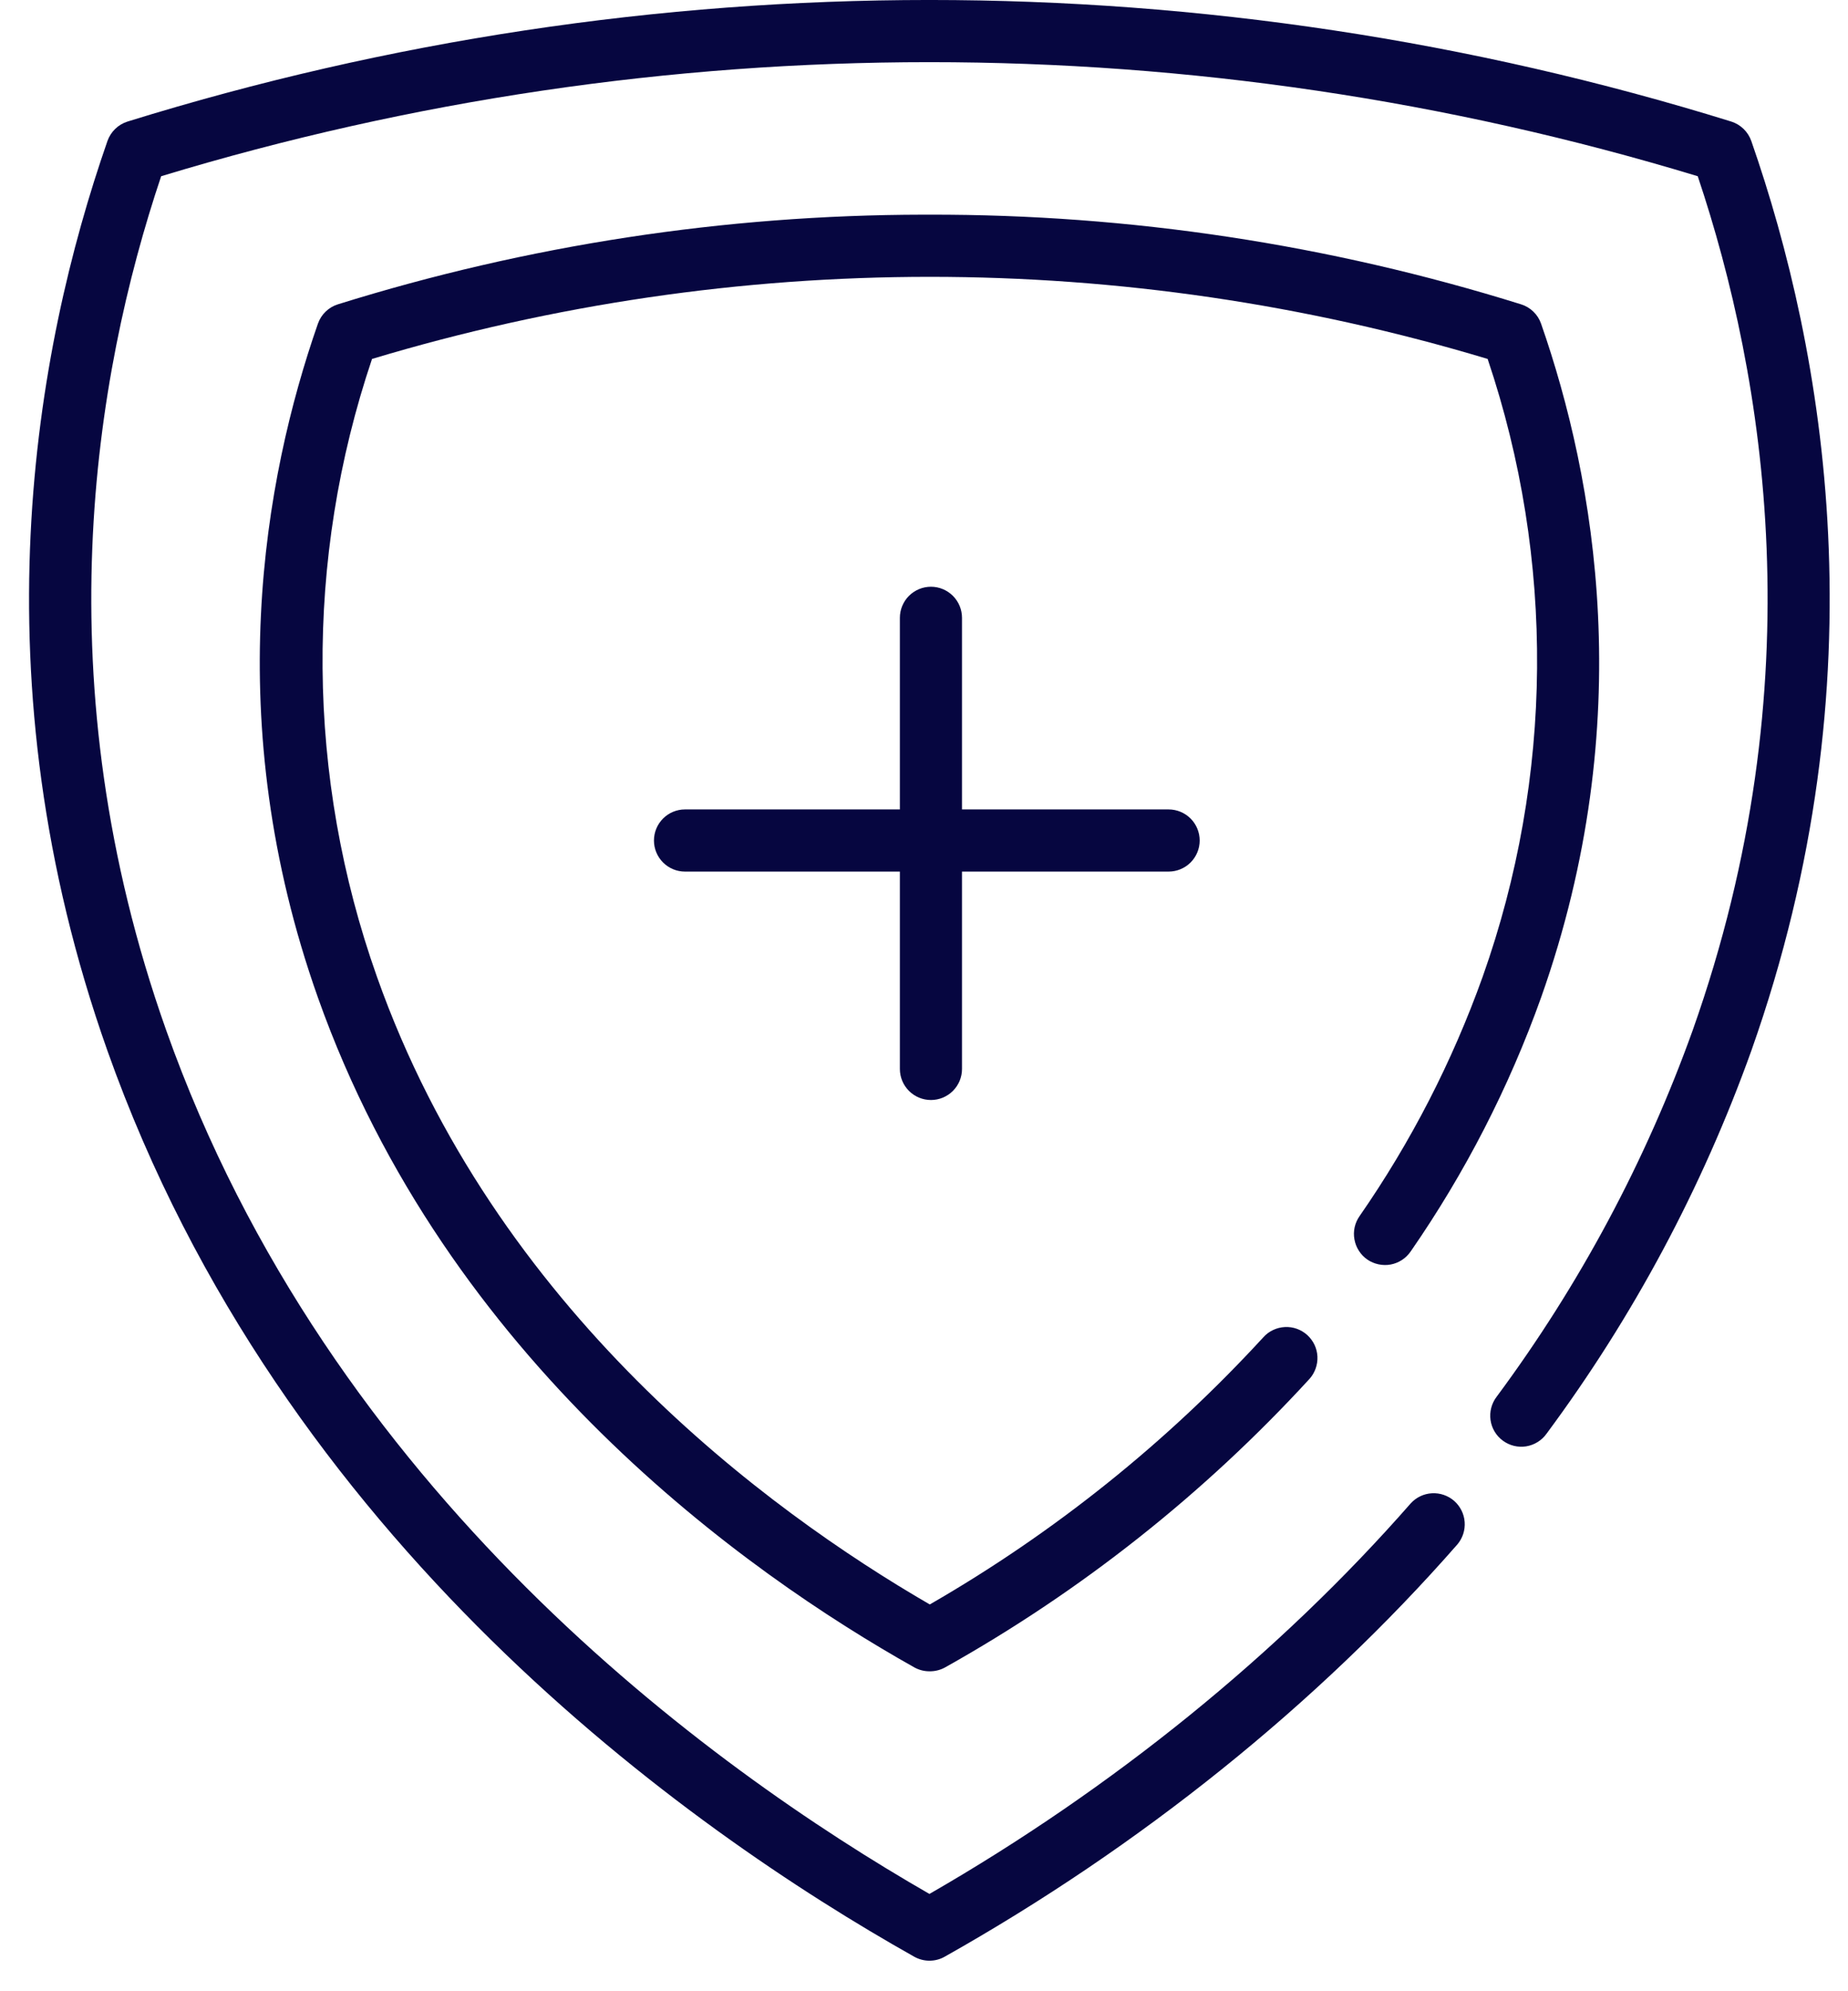 <svg width="39" height="42" viewBox="0 0 39 42" fill="none" xmlns="http://www.w3.org/2000/svg">
<path d="M19.614 41.356C19.501 41.356 19.39 41.326 19.292 41.271C14.512 38.582 5.944 32.521 2.268 22.165C-0.52 14.3 0.73 7.389 2.268 2.973C2.302 2.877 2.358 2.79 2.431 2.719C2.504 2.648 2.593 2.595 2.691 2.564C13.713 -0.855 25.514 -0.855 36.537 2.564C36.634 2.595 36.723 2.648 36.796 2.719C36.869 2.79 36.925 2.877 36.959 2.973C38.498 7.389 39.745 14.303 36.959 22.165C35.923 25.054 34.468 27.774 32.639 30.239C32.589 30.31 32.525 30.37 32.451 30.416C32.377 30.462 32.295 30.493 32.209 30.507C32.123 30.521 32.035 30.517 31.951 30.497C31.866 30.476 31.786 30.439 31.716 30.387C31.646 30.336 31.587 30.271 31.542 30.196C31.497 30.121 31.468 30.038 31.456 29.952C31.444 29.866 31.449 29.778 31.471 29.694C31.493 29.61 31.531 29.531 31.584 29.462C33.336 27.101 34.731 24.495 35.724 21.727C38.321 14.405 37.247 7.943 35.829 3.717C25.257 0.509 13.972 0.509 3.401 3.717C1.981 7.943 0.91 14.405 3.506 21.727C6.957 31.459 14.942 37.265 19.615 39.948C23.486 37.72 26.991 34.883 29.77 31.712C29.885 31.584 30.046 31.507 30.218 31.497C30.39 31.487 30.559 31.545 30.689 31.658C30.818 31.772 30.898 31.932 30.91 32.103C30.923 32.275 30.867 32.445 30.756 32.576C27.804 35.945 24.061 38.952 19.936 41.272C19.838 41.328 19.727 41.356 19.614 41.356Z" fill="#060640"/>
<path d="M19.614 35.252C19.502 35.252 19.391 35.223 19.293 35.168C15.754 33.181 9.429 28.703 6.709 21.04C4.643 15.217 5.568 10.097 6.709 6.828C6.743 6.731 6.798 6.644 6.872 6.573C6.945 6.502 7.034 6.449 7.131 6.419C11.129 5.171 15.291 4.534 19.479 4.528H19.61C23.845 4.519 28.057 5.157 32.1 6.419C32.197 6.449 32.287 6.502 32.36 6.573C32.434 6.644 32.489 6.731 32.523 6.828C33.663 10.097 34.587 15.217 32.523 21.04C31.845 22.938 30.919 24.739 29.771 26.396C29.722 26.467 29.66 26.529 29.587 26.576C29.515 26.623 29.434 26.656 29.349 26.672C29.264 26.688 29.177 26.686 29.092 26.668C29.008 26.65 28.927 26.616 28.856 26.567C28.785 26.518 28.724 26.455 28.678 26.382C28.631 26.31 28.599 26.228 28.584 26.143C28.568 26.058 28.57 25.971 28.588 25.887C28.607 25.802 28.642 25.722 28.692 25.651C29.776 24.09 30.649 22.392 31.29 20.602C32.785 16.393 32.822 11.803 31.395 7.571C23.716 5.262 15.529 5.262 7.851 7.571C6.424 11.804 6.461 16.393 7.955 20.602C10.446 27.637 16.201 31.861 19.622 33.842C22.243 32.333 24.617 30.432 26.663 28.205C26.72 28.141 26.79 28.089 26.868 28.053C26.946 28.016 27.03 27.995 27.116 27.991C27.202 27.986 27.288 27.999 27.369 28.028C27.45 28.057 27.525 28.102 27.589 28.16C27.652 28.218 27.704 28.287 27.741 28.365C27.778 28.443 27.799 28.527 27.803 28.613C27.807 28.699 27.794 28.785 27.765 28.866C27.736 28.947 27.692 29.022 27.634 29.086C25.41 31.51 22.814 33.564 19.943 35.171C19.843 35.226 19.729 35.254 19.614 35.252Z" fill="#060640"/>
<path d="M19.647 23.202C19.473 23.202 19.306 23.133 19.183 23.01C19.06 22.887 18.991 22.721 18.991 22.547V13.031C18.991 12.858 19.06 12.691 19.183 12.568C19.306 12.445 19.473 12.376 19.647 12.376C19.82 12.376 19.987 12.445 20.11 12.568C20.233 12.691 20.302 12.858 20.302 13.031V22.547C20.302 22.633 20.285 22.718 20.252 22.798C20.219 22.877 20.171 22.949 20.11 23.01C20.049 23.071 19.977 23.119 19.898 23.152C19.818 23.185 19.733 23.202 19.647 23.202Z" fill="#060640"/>
<path d="M24.662 18.384H14.456C14.282 18.384 14.116 18.315 13.993 18.192C13.87 18.069 13.801 17.902 13.801 17.729C13.801 17.555 13.87 17.388 13.993 17.265C14.116 17.142 14.282 17.073 14.456 17.073H24.662C24.836 17.073 25.003 17.142 25.126 17.265C25.249 17.388 25.318 17.555 25.318 17.729C25.318 17.902 25.249 18.069 25.126 18.192C25.003 18.315 24.836 18.384 24.662 18.384Z" fill="#060640"/>
</svg>
